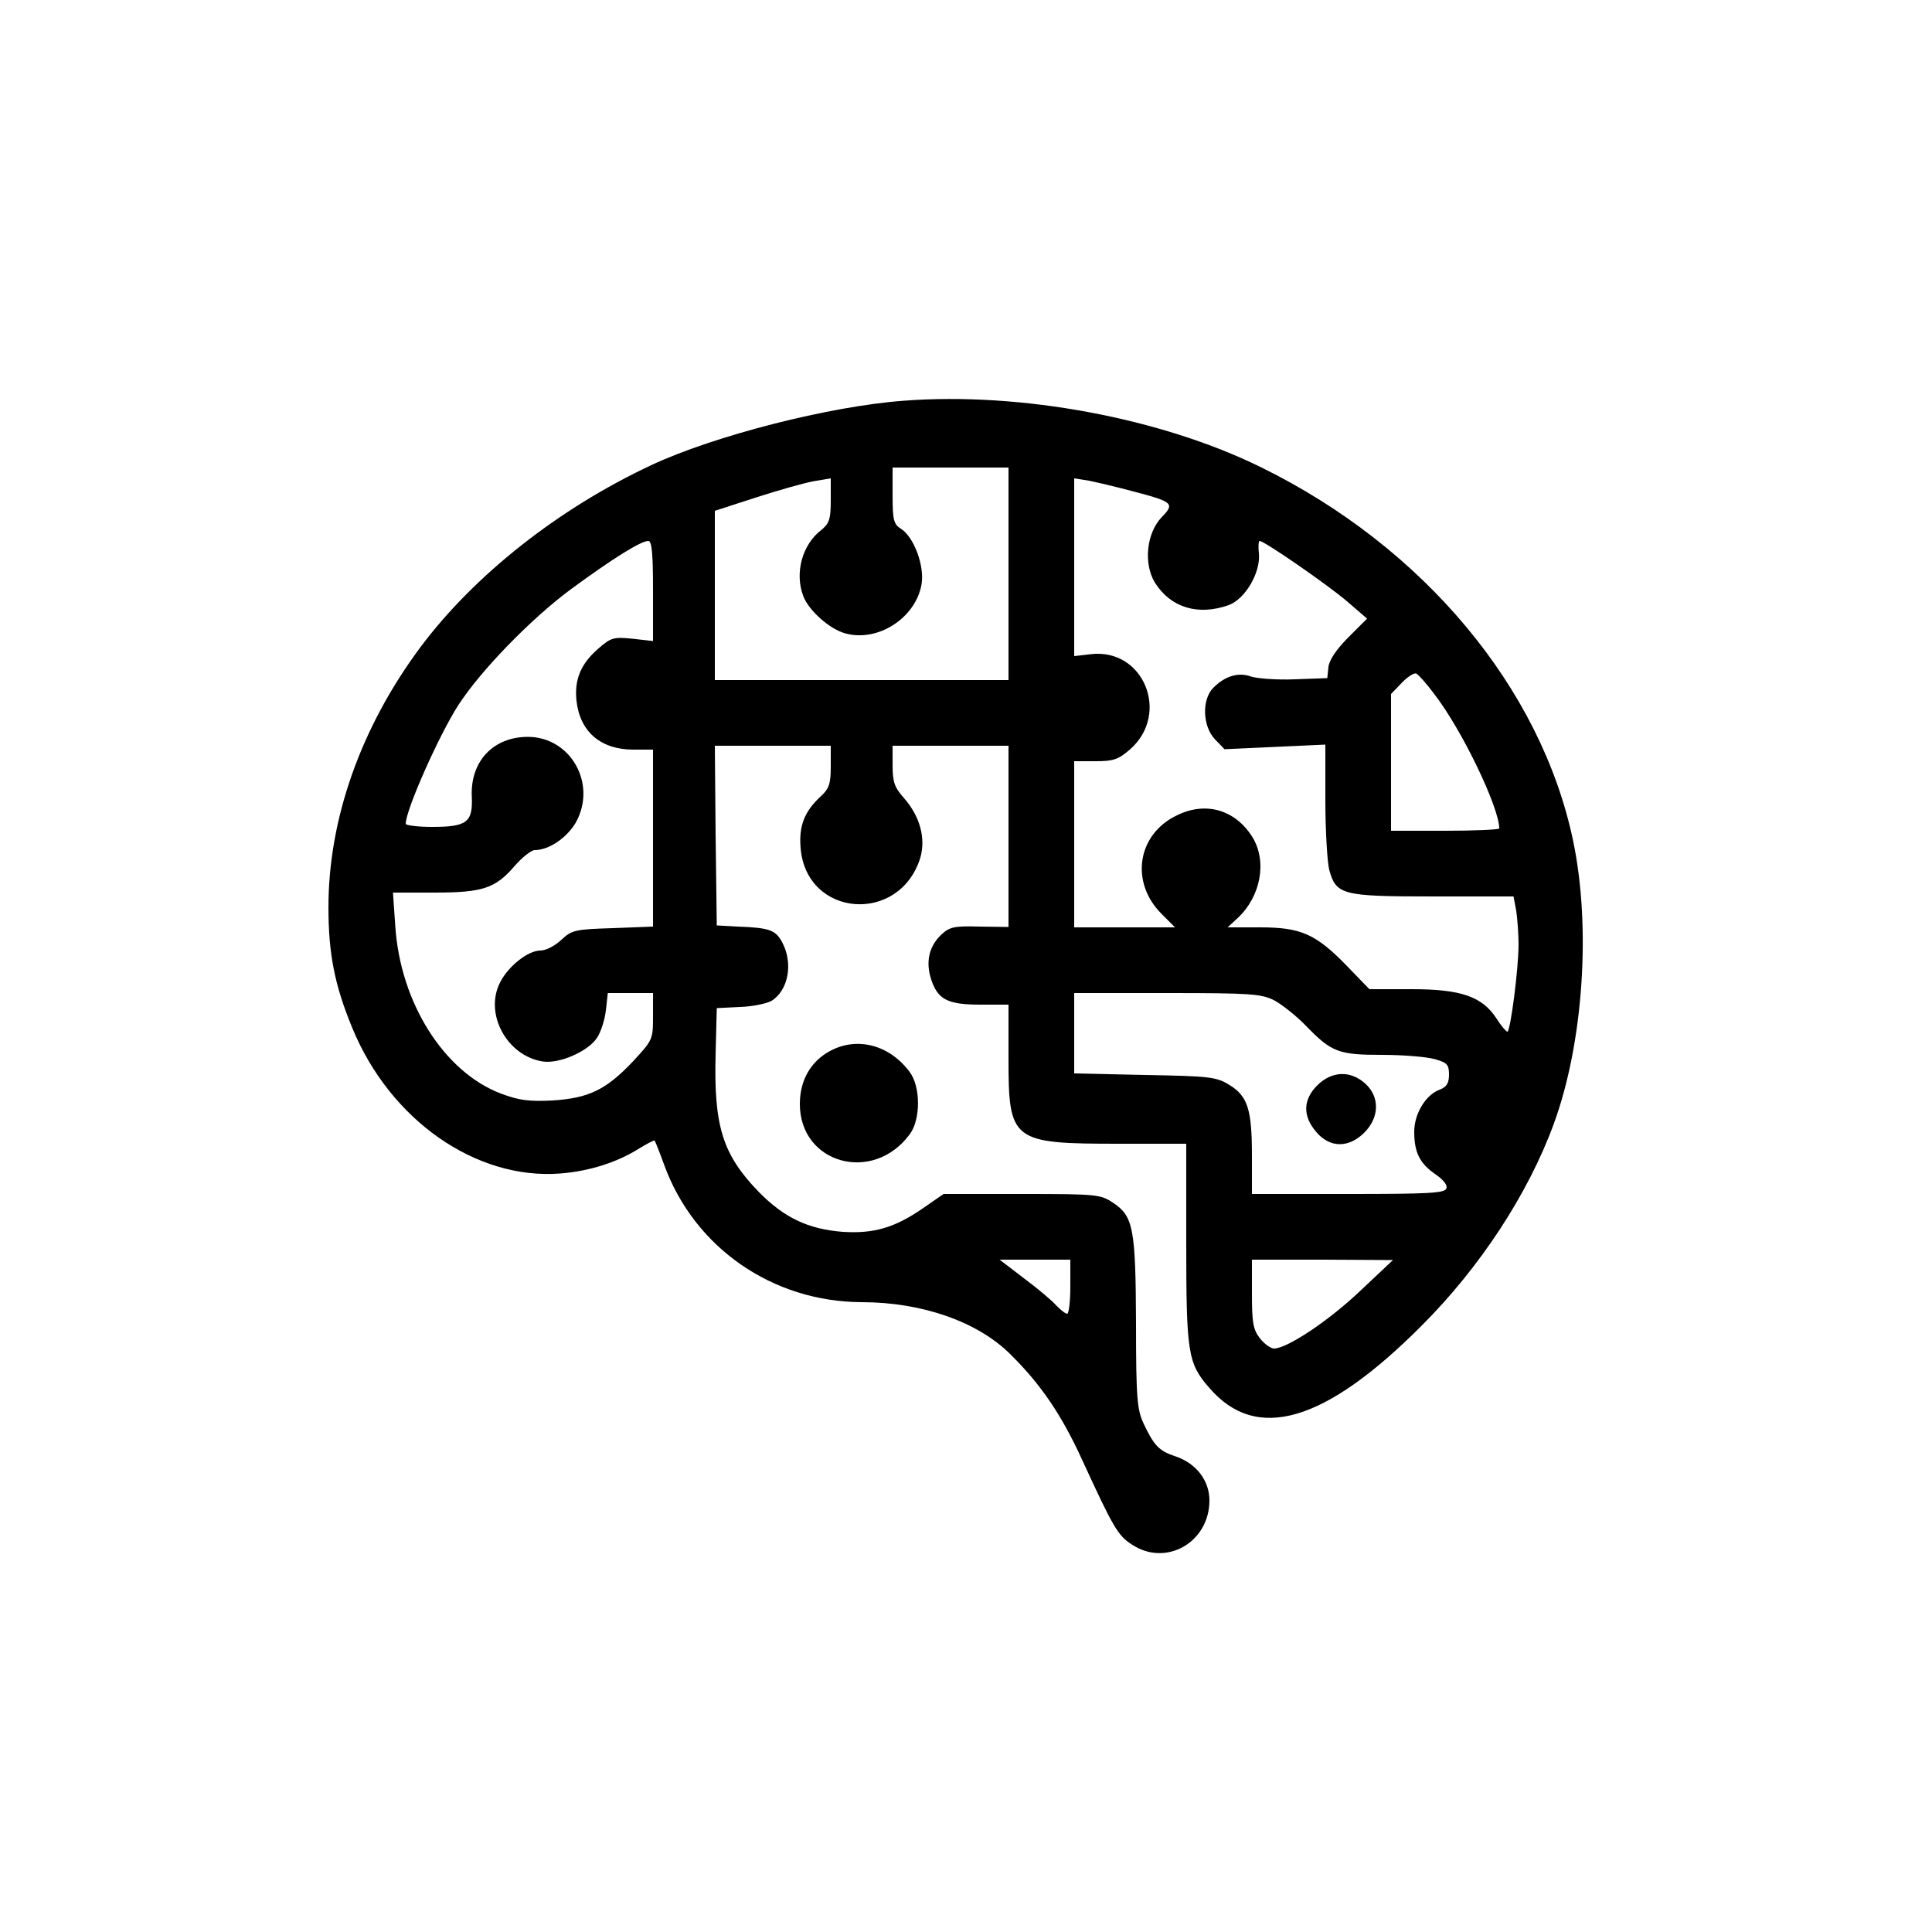 <?xml version="1.0" standalone="no"?>
<!DOCTYPE svg PUBLIC "-//W3C//DTD SVG 20010904//EN"
 "http://www.w3.org/TR/2001/REC-SVG-20010904/DTD/svg10.dtd">
<svg version="1.0" xmlns="http://www.w3.org/2000/svg" viewBox="0 0 500 500"
 preserveAspectRatio="xMidYMid meet">

<g transform="translate(0,500) scale(0.1,-0.1)"
fill="#000000" stroke="none">
<path d="M2340 3963 c-193 -14 -493 -91 -655 -167 -241 -113 -458 -285 -597
-471 -154 -207 -238 -444 -238 -673 0 -120 16 -202 62 -313 98 -238 320 -393
538 -376 76 6 147 29 203 64 21 13 40 23 41 21 2 -2 13 -30 25 -63 78 -214
280 -354 511 -355 157 0 301 -51 385 -135 80 -79 133 -158 186 -274 80 -174
92 -195 128 -218 88 -59 201 5 201 114 0 51 -34 96 -88 114 -42 14 -55 27 -82
84 -17 36 -20 64 -20 260 -1 247 -7 277 -59 312 -33 22 -42 23 -236 23 l-203
0 -52 -36 c-75 -52 -129 -67 -209 -62 -89 7 -151 36 -217 103 -94 97 -117 170
-112 358 l3 118 60 3 c33 1 70 9 82 16 43 27 56 96 28 150 -17 33 -33 39 -115
42 l-55 3 -3 233 -2 232 150 0 150 0 0 -53 c0 -45 -4 -58 -26 -78 -42 -39 -57
-76 -52 -134 15 -180 257 -198 310 -24 14 50 -1 106 -42 153 -25 28 -30 42
-30 85 l0 51 150 0 150 0 0 -235 0 -234 -75 1 c-66 2 -78 -1 -99 -21 -32 -30
-41 -71 -26 -116 17 -52 43 -65 127 -65 l73 0 0 -137 c0 -217 7 -223 288 -223
l172 0 0 -256 c0 -285 4 -312 59 -375 122 -143 300 -91 551 161 151 151 275
341 341 521 77 210 97 511 50 734 -83 395 -387 759 -806 965 -259 128 -623
196 -925 173z m270 -448 l0 -275 -380 0 -380 0 0 219 0 219 108 35 c59 19 126
38 150 42 l42 7 0 -57 c0 -49 -4 -60 -25 -77 -49 -38 -69 -111 -46 -171 14
-37 68 -85 108 -96 85 -24 183 40 198 127 8 48 -20 123 -54 144 -18 11 -21 23
-21 85 l0 73 150 0 150 0 0 -275z m320 214 c107 -28 111 -32 76 -68 -39 -41
-47 -120 -17 -169 41 -65 112 -86 191 -58 43 16 83 85 78 134 -2 17 -1 32 2
32 12 0 177 -114 227 -157 l51 -44 -48 -48 c-31 -31 -50 -59 -52 -77 l-3 -29
-84 -3 c-46 -2 -97 2 -113 7 -33 12 -67 2 -98 -29 -30 -30 -28 -99 4 -133 l25
-26 130 6 131 6 0 -144 c0 -79 5 -160 10 -180 18 -65 33 -69 268 -69 l209 0 7
-37 c3 -21 6 -60 6 -87 0 -63 -21 -226 -29 -226 -3 0 -16 15 -28 34 -37 57
-92 76 -219 76 l-110 0 -59 61 c-80 82 -118 99 -224 99 l-84 0 26 24 c60 56
77 147 38 210 -44 70 -120 93 -195 56 -103 -49 -122 -173 -40 -255 l35 -35
-131 0 -130 0 0 215 0 215 55 0 c46 0 59 4 90 31 104 92 35 262 -102 246 l-43
-5 0 230 0 230 38 -6 c20 -4 71 -16 112 -27z m-1240 -258 l0 -130 -53 6 c-49
5 -56 3 -89 -26 -45 -39 -62 -80 -56 -135 9 -80 63 -126 147 -126 l51 0 0
-229 0 -229 -104 -4 c-98 -3 -106 -5 -133 -30 -17 -16 -40 -28 -55 -28 -31 0
-82 -40 -103 -81 -43 -81 16 -191 109 -206 43 -7 118 26 141 61 10 15 20 46
23 71 l5 45 58 0 59 0 0 -61 c0 -59 -1 -61 -52 -116 -70 -74 -115 -95 -208
-101 -61 -3 -86 0 -134 18 -147 56 -260 235 -273 433 l-6 87 107 0 c126 0 158
11 208 69 19 22 43 41 52 41 37 0 83 32 106 71 56 100 -13 222 -124 222 -89 0
-149 -63 -145 -154 3 -67 -12 -79 -103 -79 -37 0 -68 4 -68 8 0 36 86 229 136
307 59 91 189 224 290 299 109 80 182 126 202 126 9 0 12 -32 12 -129z m2021
-266 c73 -94 169 -295 169 -349 0 -3 -63 -6 -140 -6 l-140 0 0 177 0 177 27
28 c15 16 32 27 38 25 5 -2 26 -25 46 -52z m-413 -794 c20 -11 57 -40 82 -66
66 -68 84 -75 197 -75 54 0 115 -5 136 -11 32 -9 37 -14 37 -40 0 -22 -6 -32
-24 -39 -36 -13 -66 -62 -66 -109 0 -53 14 -82 55 -110 20 -14 32 -28 28 -37
-4 -12 -49 -14 -254 -14 l-249 0 0 99 c0 120 -11 154 -58 183 -34 21 -50 23
-219 26 l-183 4 0 104 0 104 240 0 c218 0 244 -2 278 -19z m-528 -741 c0 -38
-4 -70 -8 -70 -5 0 -17 10 -28 21 -10 12 -48 44 -83 70 l-64 49 92 0 91 0 0
-70z m750 -11 c-81 -77 -189 -149 -223 -149 -8 0 -25 12 -36 26 -18 23 -21 41
-21 115 l0 89 183 0 182 -1 -85 -80z"/>
<path d="M3409 2191 c-37 -37 -38 -79 -3 -120 35 -42 84 -43 125 -2 39 39 40
92 3 126 -38 35 -87 34 -125 -4z"/>
<path d="M2148 2280 c-50 -27 -78 -76 -78 -137 0 -155 189 -207 284 -79 29 38
29 124 0 162 -52 70 -136 92 -206 54z"/>
</g>
</svg>
